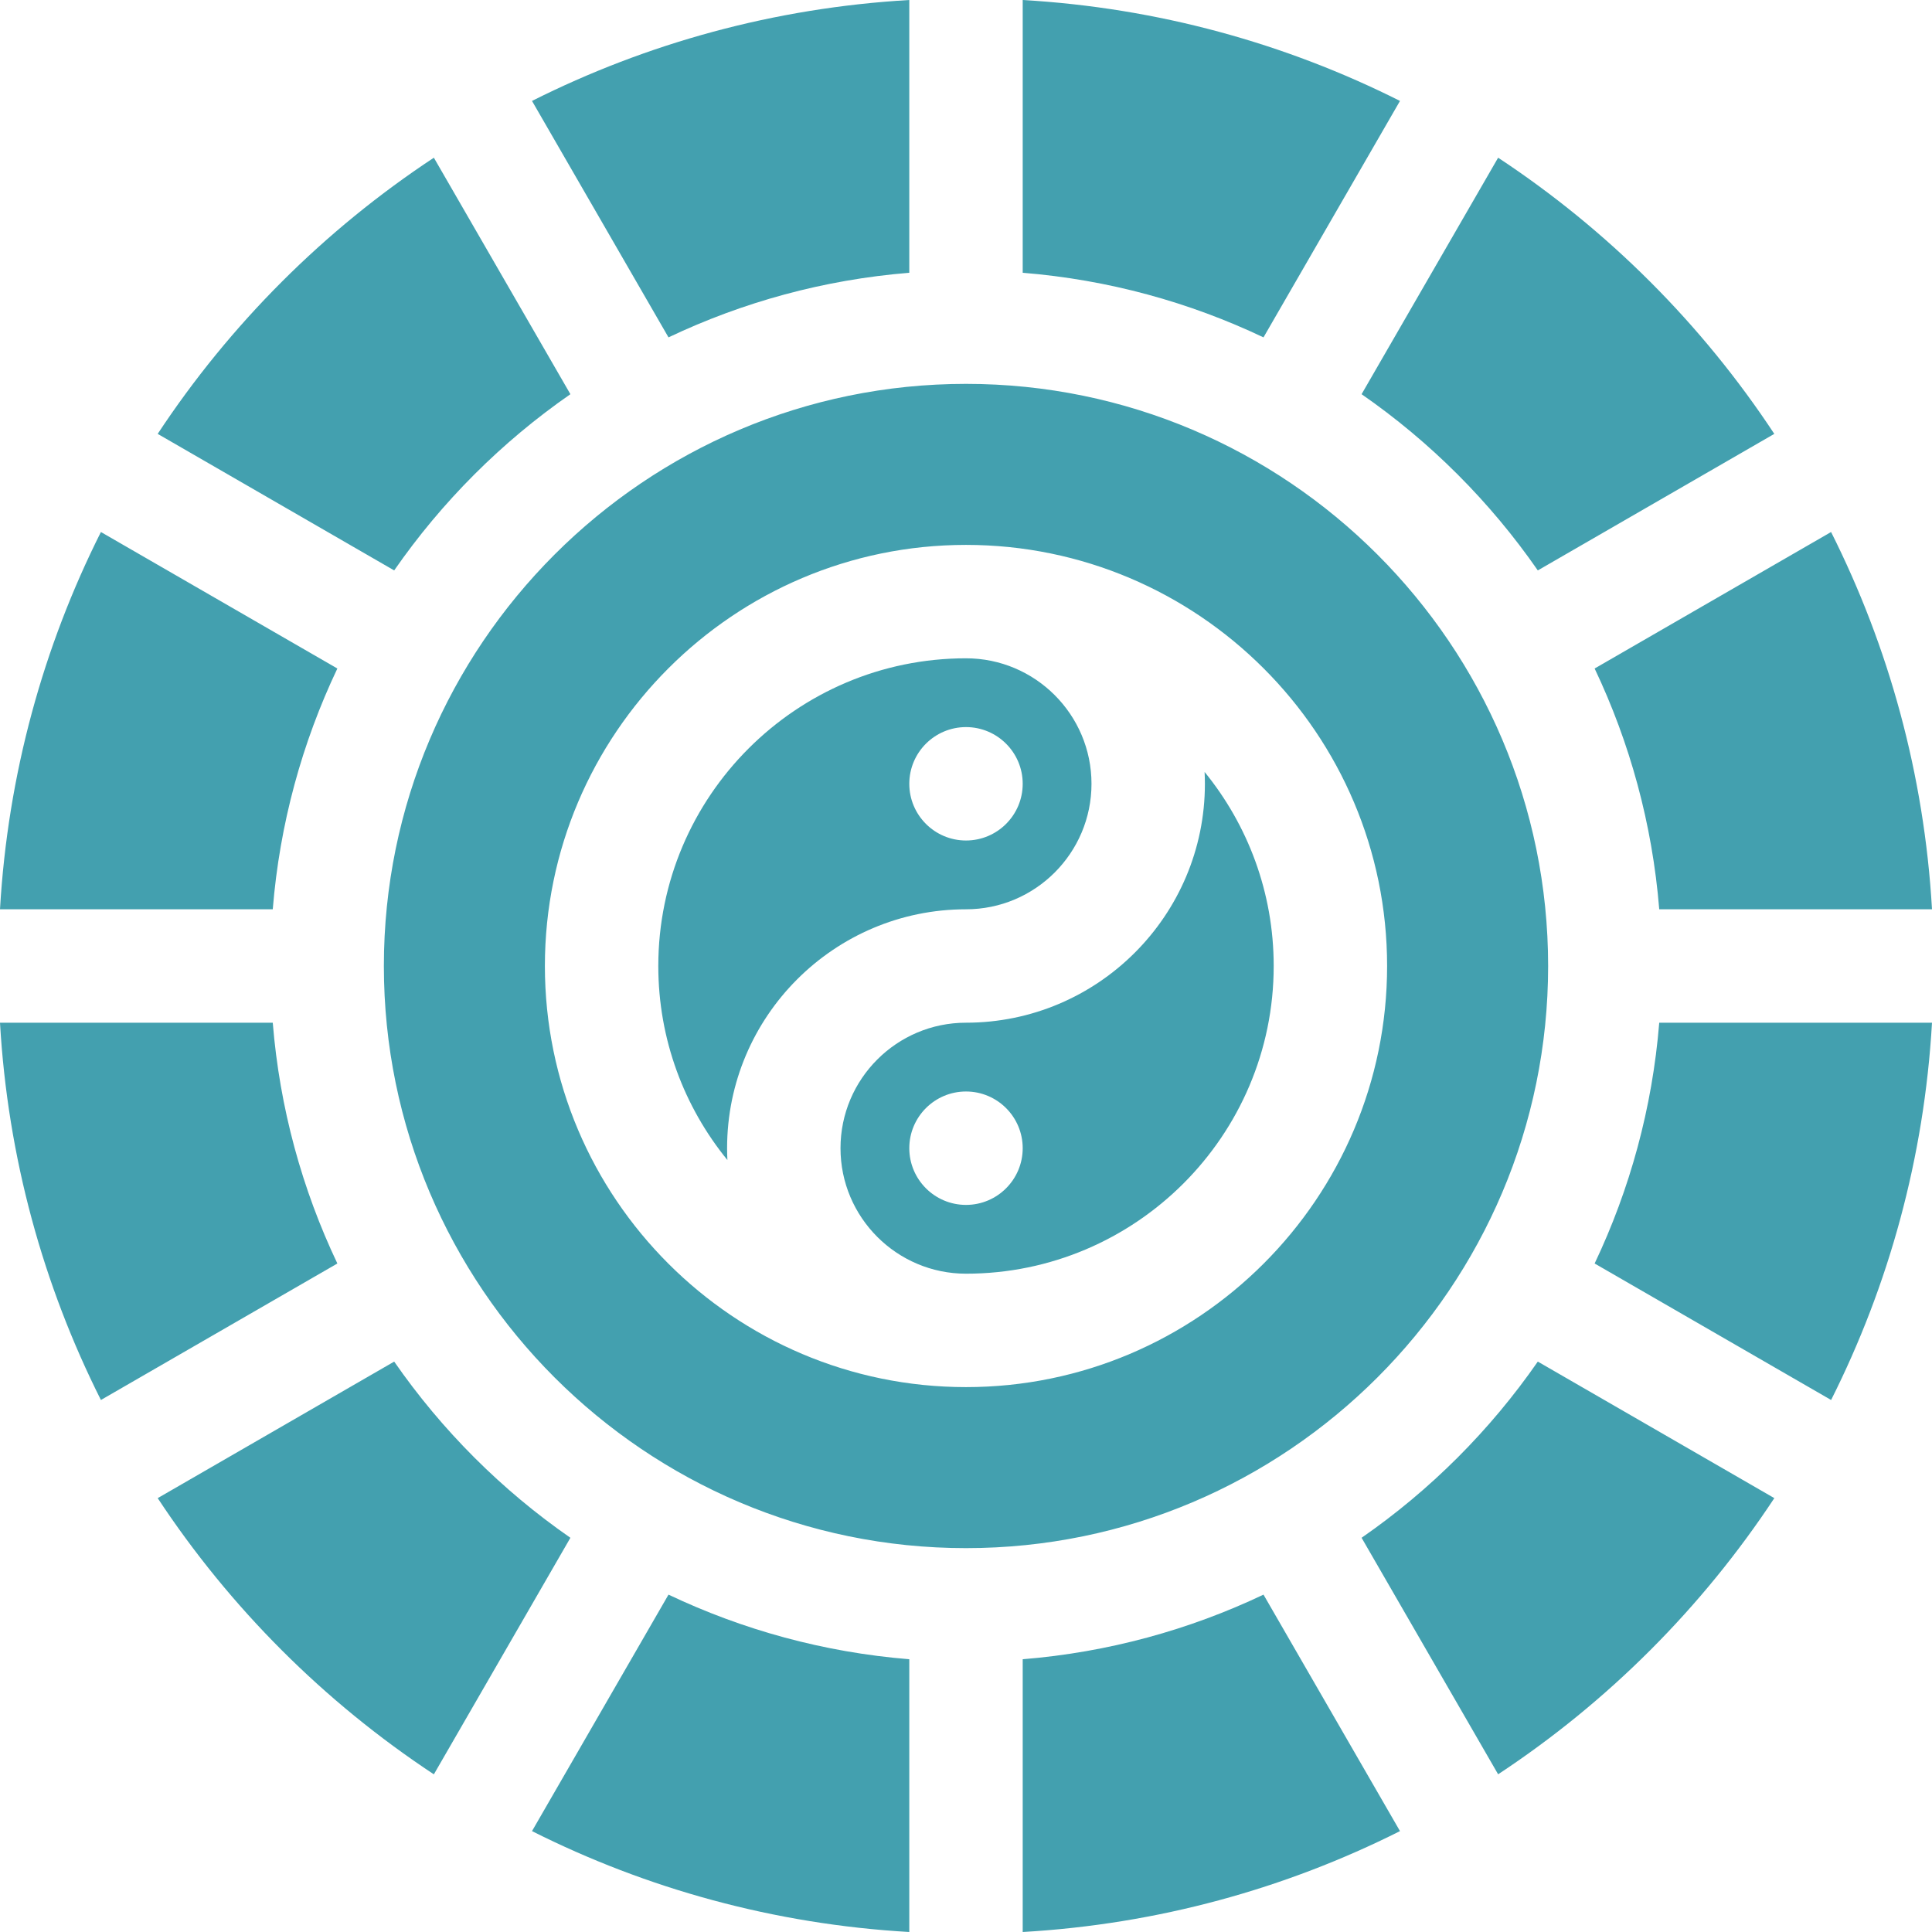 <?xml version="1.0"?>
<svg xmlns="http://www.w3.org/2000/svg" xmlns:xlink="http://www.w3.org/1999/xlink" xmlns:svgjs="http://svgjs.com/svgjs" version="1.1" width="512" height="512" x="0" y="0" viewBox="0 0 512 512" style="enable-background:new 0 0 512 512" xml:space="preserve" class=""><g><path xmlns="http://www.w3.org/2000/svg" d="m319.23 204.578c.051 1.043.082 2.086.082 3.137 0 34.91-28.402 63.312-63.312 63.312-18.344 0-33.258 14.914-33.258 33.258 0 18.363 14.945 33.258 33.258 33.258 44.961 0 81.543-36.582 81.543-81.543 0-19.484-6.871-37.387-18.312-51.422zm-63.23 114.734c-8.293 0-15.027-6.734-15.027-15.027 0-8.293 6.734-15.027 15.027-15.027s15.027 6.734 15.027 15.027c0 8.293-6.734 15.027-15.027 15.027zm0 0" fill="#43a0af" data-original="#000000" style=""/><path xmlns="http://www.w3.org/2000/svg" d="m256 174.457c-44.961 0-81.543 36.582-81.543 81.543 0 19.473 6.871 37.375 18.312 51.422-.051-1.043-.082-2.086-.082-3.137 0-34.91 28.402-63.312 63.312-63.312 18.344 0 33.258-14.914 33.258-33.258 0-18.363-14.945-33.258-33.258-33.258zm0 48.285c-8.293 0-15.027-6.734-15.027-15.027 0-8.293 6.734-15.027 15.027-15.027s15.027 6.734 15.027 15.027c0 8.293-6.734 15.027-15.027 15.027zm0 0" fill="#43a0af" data-original="#000000" style=""/><path xmlns="http://www.w3.org/2000/svg" d="m439.715 240.973h72.285c-2.062-35.793-11.48-69.613-26.746-99.984l-62.66 36.172c9.324 19.625 15.285 41.145 17.121 63.812zm-17.121 93.867 62.668 36.172c15.27-30.371 24.676-64.191 26.738-99.984h-72.285c-1.836 22.668-7.797 44.188-17.121 63.812zm-61.758 72.688 36.184 62.68c29.078-19.176 54.012-44.117 73.195-73.188l-62.68-36.184c-12.641 18.219-28.48 34.059-46.699 46.691zm46.699-256.363 62.672-36.184c-19.176-29.078-44.117-54.012-73.188-73.188l-36.184 62.672c18.219 12.641 34.059 28.48 46.699 46.699zm-36.523-124.418c-30.371-15.266-64.191-24.672-99.984-26.746v72.285c22.668 1.836 44.188 7.797 63.812 17.121zm-99.984 412.969v72.285c35.793-2.062 69.613-11.469 99.984-26.738l-36.172-62.668c-19.625 9.324-41.145 15.285-63.812 17.121zm139.242-183.715c0-85.07-69.199-154.27-154.27-154.27s-154.27 69.199-154.27 154.27 69.199 154.27 154.27 154.27 154.27-69.199 154.27-154.27zm-154.27 111.598c-61.539 0-111.598-50.059-111.598-111.598s50.059-111.598 111.598-111.598 111.598 50.059 111.598 111.598-50.059 111.598-111.598 111.598zm-115.012 117.664c30.371 15.27 64.191 24.676 99.984 26.738v-72.285c-22.668-1.836-44.188-7.797-63.812-17.121zm99.984-412.977v-72.285c-35.793 2.074-69.613 11.48-99.984 26.746l36.172 62.66c19.625-9.324 41.145-15.285 63.812-17.121zm-89.809 32.18-36.184-62.672c-29.07 19.184-54.012 44.117-73.188 73.188l62.672 36.184c12.641-18.219 28.48-34.059 46.699-46.699zm-46.699 256.371-62.672 36.184c19.176 29.078 44.117 54.012 73.188 73.195l36.184-62.688c-18.219-12.633-34.059-28.473-46.699-46.691zm-15.059-183.676-62.66-36.172c-15.266 30.371-24.672 64.191-26.746 99.984h72.285c1.836-22.668 7.797-44.188 17.121-63.812zm-17.121 93.867h-72.285c2.062 35.793 11.48 69.613 26.746 99.984l62.66-36.172c-9.324-19.625-15.285-41.145-17.121-63.812zm0 0" fill="#43a0af" data-original="#000000" style=""/></g></svg>
